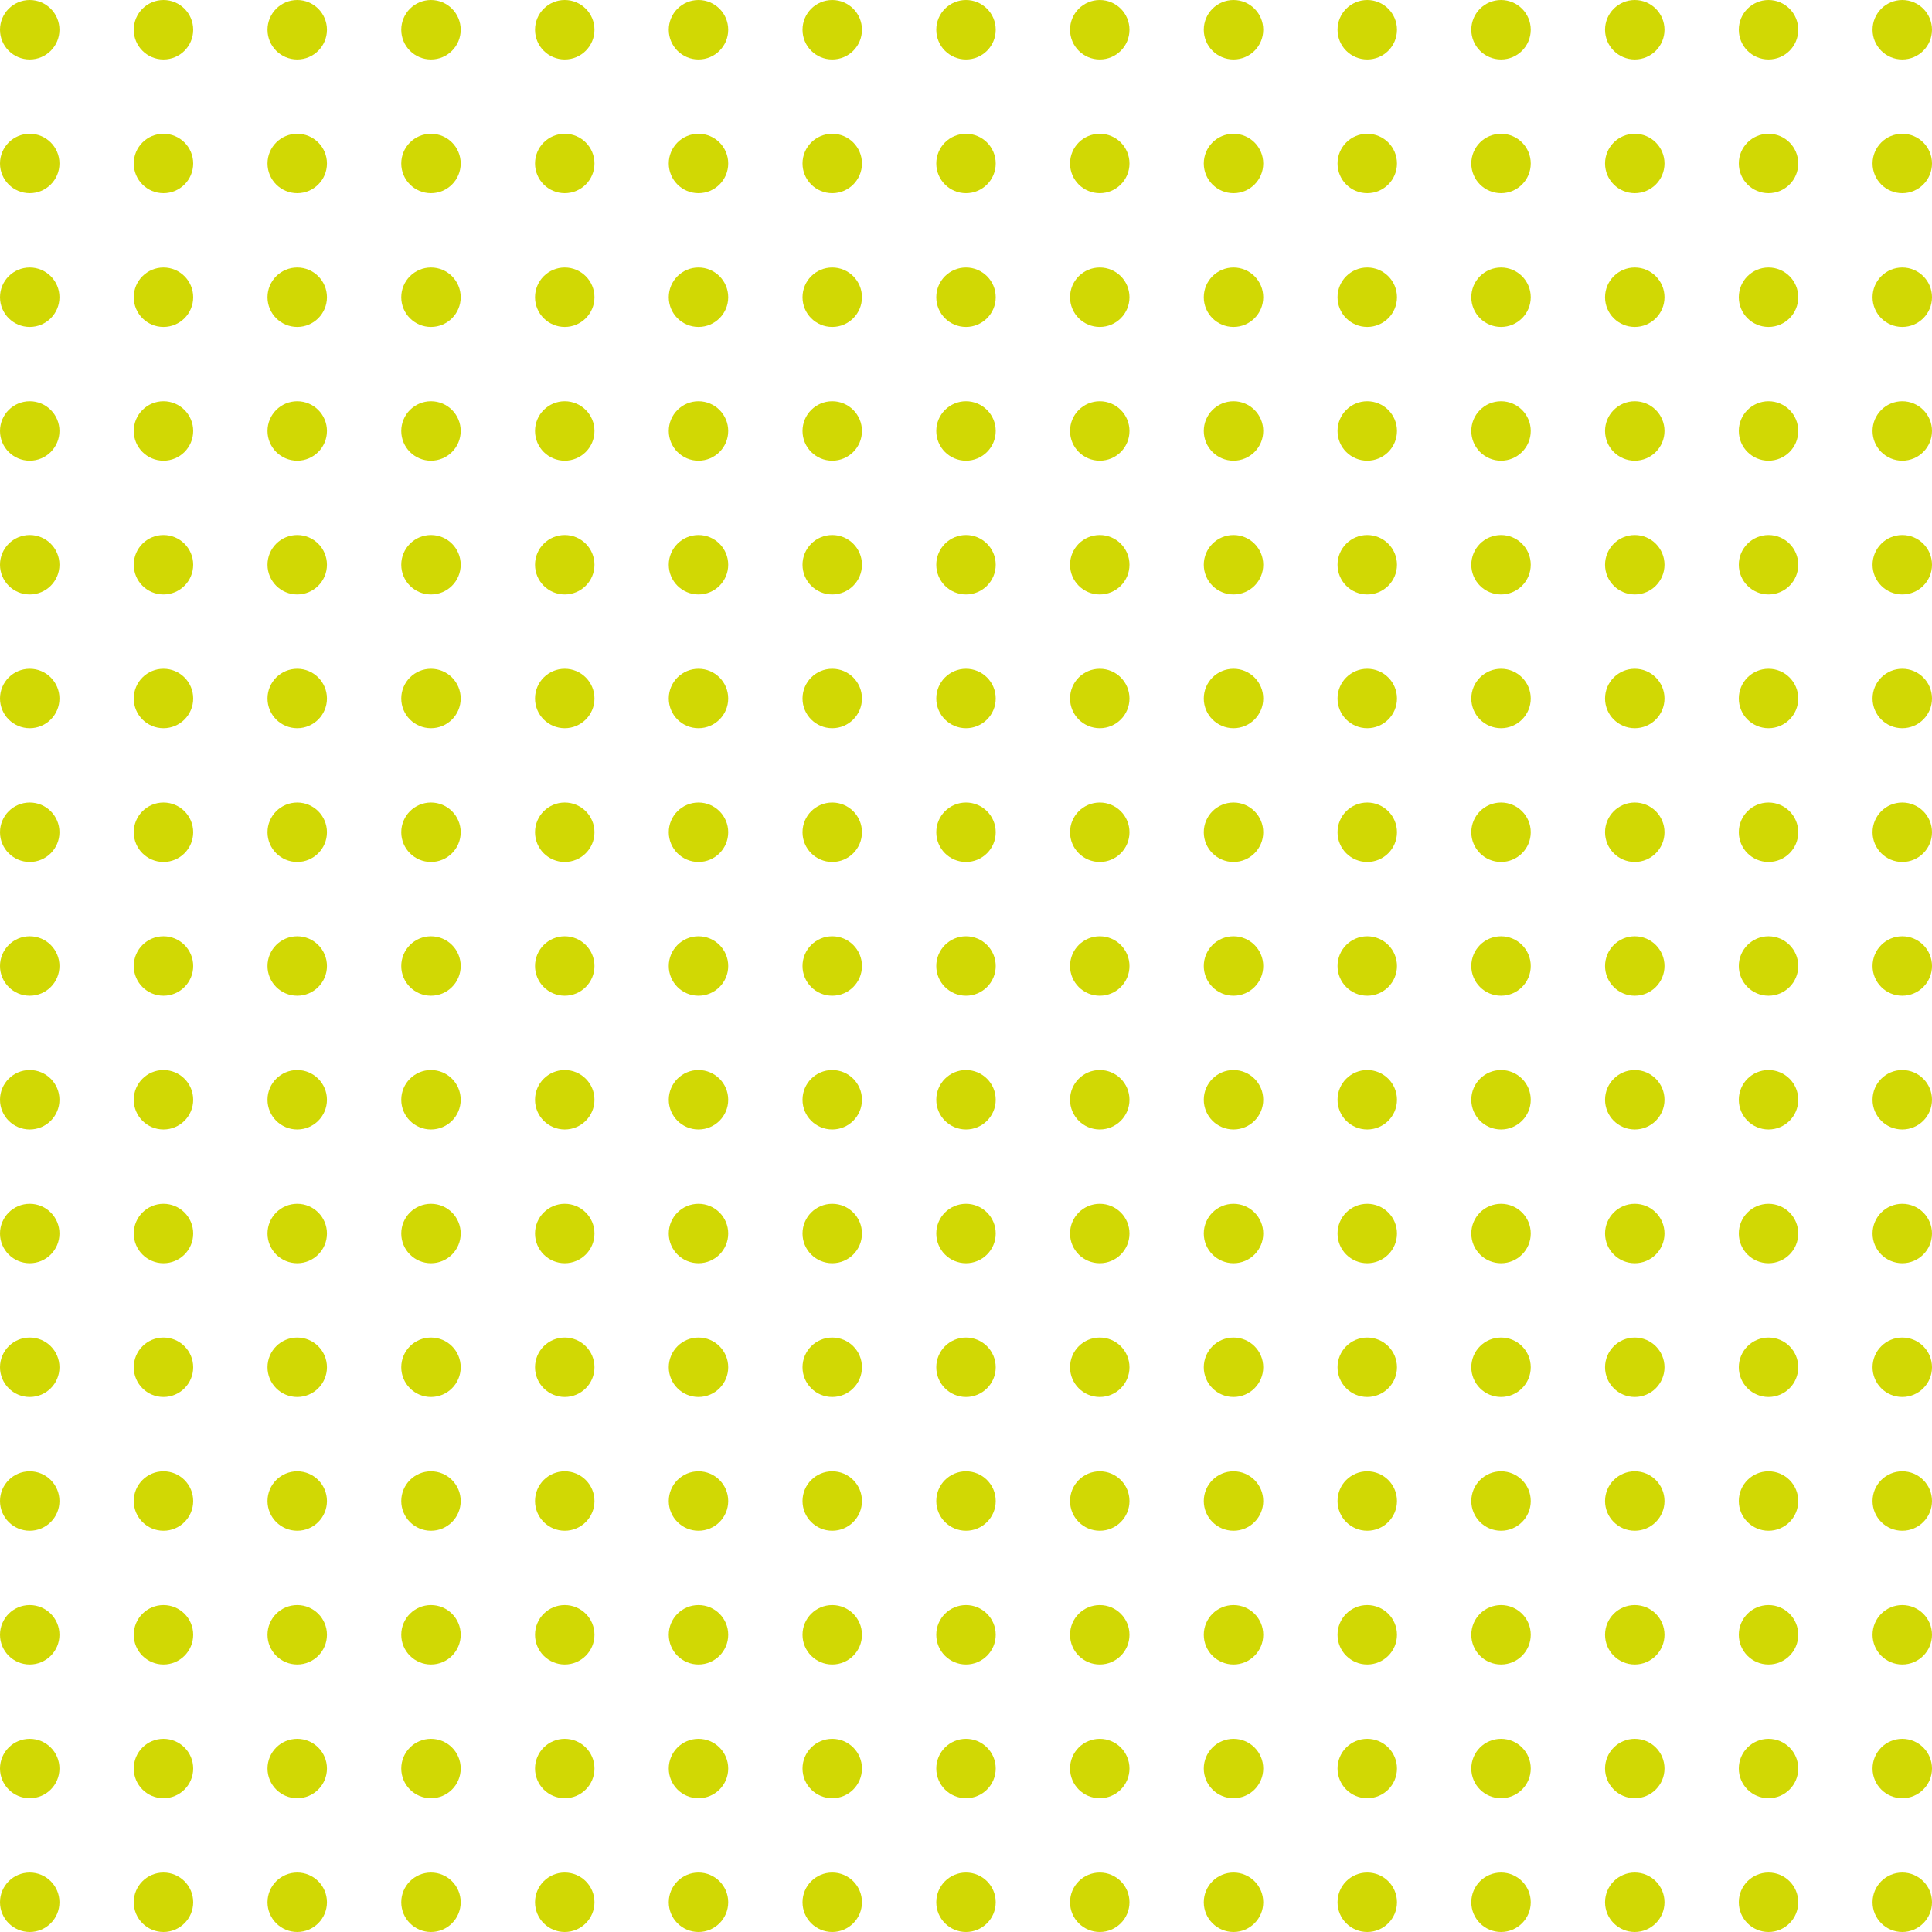 <svg xmlns="http://www.w3.org/2000/svg" width="130" height="130" viewBox="0 0 130 130"><g transform="translate(-890 -3530)"><circle cx="2" cy="2" r="2" transform="translate(890 3530)" fill="#d1d804"/><circle cx="2" cy="2" r="2" transform="translate(899 3530)" fill="#d1d804"/><circle cx="2" cy="2" r="2" transform="translate(908 3530)" fill="#d1d804"/><circle cx="2" cy="2" r="2" transform="translate(917 3530)" fill="#d1d804"/><circle cx="2" cy="2" r="2" transform="translate(926 3530)" fill="#d1d804"/><circle cx="2" cy="2" r="2" transform="translate(935 3530)" fill="#d1d804"/><circle cx="2" cy="2" r="2" transform="translate(944 3530)" fill="#d1d804"/><circle cx="2" cy="2" r="2" transform="translate(953 3530)" fill="#d1d804"/><circle cx="2" cy="2" r="2" transform="translate(962 3530)" fill="#d1d804"/><circle cx="2" cy="2" r="2" transform="translate(971 3530)" fill="#d1d804"/><circle cx="2" cy="2" r="2" transform="translate(980 3530)" fill="#d1d804"/><circle cx="2" cy="2" r="2" transform="translate(989 3530)" fill="#d1d804"/><circle cx="2" cy="2" r="2" transform="translate(998 3530)" fill="#d1d804"/><circle cx="2" cy="2" r="2" transform="translate(1007 3530)" fill="#d1d804"/><circle cx="2" cy="2" r="2" transform="translate(1016 3530)" fill="#d1d804"/><circle cx="2" cy="2" r="2" transform="translate(890 3539)" fill="#d1d804"/><circle cx="2" cy="2" r="2" transform="translate(899 3539)" fill="#d1d804"/><circle cx="2" cy="2" r="2" transform="translate(908 3539)" fill="#d1d804"/><circle cx="2" cy="2" r="2" transform="translate(917 3539)" fill="#d1d804"/><circle cx="2" cy="2" r="2" transform="translate(926 3539)" fill="#d1d804"/><circle cx="2" cy="2" r="2" transform="translate(935 3539)" fill="#d1d804"/><circle cx="2" cy="2" r="2" transform="translate(944 3539)" fill="#d1d804"/><circle cx="2" cy="2" r="2" transform="translate(953 3539)" fill="#d1d804"/><circle cx="2" cy="2" r="2" transform="translate(962 3539)" fill="#d1d804"/><circle cx="2" cy="2" r="2" transform="translate(971 3539)" fill="#d1d804"/><circle cx="2" cy="2" r="2" transform="translate(980 3539)" fill="#d1d804"/><circle cx="2" cy="2" r="2" transform="translate(989 3539)" fill="#d1d804"/><circle cx="2" cy="2" r="2" transform="translate(998 3539)" fill="#d1d804"/><circle cx="2" cy="2" r="2" transform="translate(1007 3539)" fill="#d1d804"/><circle cx="2" cy="2" r="2" transform="translate(1016 3539)" fill="#d1d804"/><circle cx="2" cy="2" r="2" transform="translate(890 3548)" fill="#d1d804"/><circle cx="2" cy="2" r="2" transform="translate(899 3548)" fill="#d1d804"/><circle cx="2" cy="2" r="2" transform="translate(908 3548)" fill="#d1d804"/><circle cx="2" cy="2" r="2" transform="translate(917 3548)" fill="#d1d804"/><circle cx="2" cy="2" r="2" transform="translate(926 3548)" fill="#d1d804"/><circle cx="2" cy="2" r="2" transform="translate(935 3548)" fill="#d1d804"/><circle cx="2" cy="2" r="2" transform="translate(944 3548)" fill="#d1d804"/><circle cx="2" cy="2" r="2" transform="translate(953 3548)" fill="#d1d804"/><circle cx="2" cy="2" r="2" transform="translate(962 3548)" fill="#d1d804"/><circle cx="2" cy="2" r="2" transform="translate(971 3548)" fill="#d1d804"/><circle cx="2" cy="2" r="2" transform="translate(980 3548)" fill="#d1d804"/><circle cx="2" cy="2" r="2" transform="translate(989 3548)" fill="#d1d804"/><circle cx="2" cy="2" r="2" transform="translate(998 3548)" fill="#d1d804"/><circle cx="2" cy="2" r="2" transform="translate(1007 3548)" fill="#d1d804"/><circle cx="2" cy="2" r="2" transform="translate(1016 3548)" fill="#d1d804"/><circle cx="2" cy="2" r="2" transform="translate(890 3557)" fill="#d1d804"/><circle cx="2" cy="2" r="2" transform="translate(899 3557)" fill="#d1d804"/><circle cx="2" cy="2" r="2" transform="translate(908 3557)" fill="#d1d804"/><circle cx="2" cy="2" r="2" transform="translate(917 3557)" fill="#d1d804"/><circle cx="2" cy="2" r="2" transform="translate(926 3557)" fill="#d1d804"/><circle cx="2" cy="2" r="2" transform="translate(935 3557)" fill="#d1d804"/><circle cx="2" cy="2" r="2" transform="translate(944 3557)" fill="#d1d804"/><circle cx="2" cy="2" r="2" transform="translate(953 3557)" fill="#d1d804"/><circle cx="2" cy="2" r="2" transform="translate(962 3557)" fill="#d1d804"/><circle cx="2" cy="2" r="2" transform="translate(971 3557)" fill="#d1d804"/><circle cx="2" cy="2" r="2" transform="translate(980 3557)" fill="#d1d804"/><circle cx="2" cy="2" r="2" transform="translate(989 3557)" fill="#d1d804"/><circle cx="2" cy="2" r="2" transform="translate(998 3557)" fill="#d1d804"/><circle cx="2" cy="2" r="2" transform="translate(1007 3557)" fill="#d1d804"/><circle cx="2" cy="2" r="2" transform="translate(1016 3557)" fill="#d1d804"/><circle cx="2" cy="2" r="2" transform="translate(890 3566)" fill="#d1d804"/><circle cx="2" cy="2" r="2" transform="translate(899 3566)" fill="#d1d804"/><circle cx="2" cy="2" r="2" transform="translate(908 3566)" fill="#d1d804"/><circle cx="2" cy="2" r="2" transform="translate(917 3566)" fill="#d1d804"/><circle cx="2" cy="2" r="2" transform="translate(926 3566)" fill="#d1d804"/><circle cx="2" cy="2" r="2" transform="translate(935 3566)" fill="#d1d804"/><circle cx="2" cy="2" r="2" transform="translate(944 3566)" fill="#d1d804"/><circle cx="2" cy="2" r="2" transform="translate(953 3566)" fill="#d1d804"/><circle cx="2" cy="2" r="2" transform="translate(962 3566)" fill="#d1d804"/><circle cx="2" cy="2" r="2" transform="translate(971 3566)" fill="#d1d804"/><circle cx="2" cy="2" r="2" transform="translate(980 3566)" fill="#d1d804"/><circle cx="2" cy="2" r="2" transform="translate(989 3566)" fill="#d1d804"/><circle cx="2" cy="2" r="2" transform="translate(998 3566)" fill="#d1d804"/><circle cx="2" cy="2" r="2" transform="translate(1007 3566)" fill="#d1d804"/><circle cx="2" cy="2" r="2" transform="translate(1016 3566)" fill="#d1d804"/><circle cx="2" cy="2" r="2" transform="translate(890 3575)" fill="#d1d804"/><circle cx="2" cy="2" r="2" transform="translate(899 3575)" fill="#d1d804"/><circle cx="2" cy="2" r="2" transform="translate(908 3575)" fill="#d1d804"/><circle cx="2" cy="2" r="2" transform="translate(917 3575)" fill="#d1d804"/><circle cx="2" cy="2" r="2" transform="translate(926 3575)" fill="#d1d804"/><circle cx="2" cy="2" r="2" transform="translate(935 3575)" fill="#d1d804"/><circle cx="2" cy="2" r="2" transform="translate(944 3575)" fill="#d1d804"/><circle cx="2" cy="2" r="2" transform="translate(953 3575)" fill="#d1d804"/><circle cx="2" cy="2" r="2" transform="translate(962 3575)" fill="#d1d804"/><circle cx="2" cy="2" r="2" transform="translate(971 3575)" fill="#d1d804"/><circle cx="2" cy="2" r="2" transform="translate(980 3575)" fill="#d1d804"/><circle cx="2" cy="2" r="2" transform="translate(989 3575)" fill="#d1d804"/><circle cx="2" cy="2" r="2" transform="translate(998 3575)" fill="#d1d804"/><circle cx="2" cy="2" r="2" transform="translate(1007 3575)" fill="#d1d804"/><circle cx="2" cy="2" r="2" transform="translate(1016 3575)" fill="#d1d804"/><circle cx="2" cy="2" r="2" transform="translate(890 3584)" fill="#d1d804"/><circle cx="2" cy="2" r="2" transform="translate(899 3584)" fill="#d1d804"/><circle cx="2" cy="2" r="2" transform="translate(908 3584)" fill="#d1d804"/><circle cx="2" cy="2" r="2" transform="translate(917 3584)" fill="#d1d804"/><circle cx="2" cy="2" r="2" transform="translate(926 3584)" fill="#d1d804"/><circle cx="2" cy="2" r="2" transform="translate(935 3584)" fill="#d1d804"/><circle cx="2" cy="2" r="2" transform="translate(944 3584)" fill="#d1d804"/><circle cx="2" cy="2" r="2" transform="translate(953 3584)" fill="#d1d804"/><circle cx="2" cy="2" r="2" transform="translate(962 3584)" fill="#d1d804"/><circle cx="2" cy="2" r="2" transform="translate(971 3584)" fill="#d1d804"/><circle cx="2" cy="2" r="2" transform="translate(980 3584)" fill="#d1d804"/><circle cx="2" cy="2" r="2" transform="translate(989 3584)" fill="#d1d804"/><circle cx="2" cy="2" r="2" transform="translate(998 3584)" fill="#d1d804"/><circle cx="2" cy="2" r="2" transform="translate(1007 3584)" fill="#d1d804"/><circle cx="2" cy="2" r="2" transform="translate(1016 3584)" fill="#d1d804"/><circle cx="2" cy="2" r="2" transform="translate(890 3593)" fill="#d1d804"/><circle cx="2" cy="2" r="2" transform="translate(899 3593)" fill="#d1d804"/><circle cx="2" cy="2" r="2" transform="translate(908 3593)" fill="#d1d804"/><circle cx="2" cy="2" r="2" transform="translate(917 3593)" fill="#d1d804"/><circle cx="2" cy="2" r="2" transform="translate(926 3593)" fill="#d1d804"/><circle cx="2" cy="2" r="2" transform="translate(935 3593)" fill="#d1d804"/><circle cx="2" cy="2" r="2" transform="translate(944 3593)" fill="#d1d804"/><circle cx="2" cy="2" r="2" transform="translate(953 3593)" fill="#d1d804"/><circle cx="2" cy="2" r="2" transform="translate(962 3593)" fill="#d1d804"/><circle cx="2" cy="2" r="2" transform="translate(971 3593)" fill="#d1d804"/><circle cx="2" cy="2" r="2" transform="translate(980 3593)" fill="#d1d804"/><circle cx="2" cy="2" r="2" transform="translate(989 3593)" fill="#d1d804"/><circle cx="2" cy="2" r="2" transform="translate(998 3593)" fill="#d1d804"/><circle cx="2" cy="2" r="2" transform="translate(1007 3593)" fill="#d1d804"/><circle cx="2" cy="2" r="2" transform="translate(1016 3593)" fill="#d1d804"/><circle cx="2" cy="2" r="2" transform="translate(890 3602)" fill="#d1d804"/><circle cx="2" cy="2" r="2" transform="translate(899 3602)" fill="#d1d804"/><circle cx="2" cy="2" r="2" transform="translate(908 3602)" fill="#d1d804"/><circle cx="2" cy="2" r="2" transform="translate(917 3602)" fill="#d1d804"/><circle cx="2" cy="2" r="2" transform="translate(926 3602)" fill="#d1d804"/><circle cx="2" cy="2" r="2" transform="translate(935 3602)" fill="#d1d804"/><circle cx="2" cy="2" r="2" transform="translate(944 3602)" fill="#d1d804"/><circle cx="2" cy="2" r="2" transform="translate(953 3602)" fill="#d1d804"/><circle cx="2" cy="2" r="2" transform="translate(962 3602)" fill="#d1d804"/><circle cx="2" cy="2" r="2" transform="translate(971 3602)" fill="#d1d804"/><circle cx="2" cy="2" r="2" transform="translate(980 3602)" fill="#d1d804"/><circle cx="2" cy="2" r="2" transform="translate(989 3602)" fill="#d1d804"/><circle cx="2" cy="2" r="2" transform="translate(998 3602)" fill="#d1d804"/><circle cx="2" cy="2" r="2" transform="translate(1007 3602)" fill="#d1d804"/><circle cx="2" cy="2" r="2" transform="translate(1016 3602)" fill="#d1d804"/><circle cx="2" cy="2" r="2" transform="translate(890 3611)" fill="#d1d804"/><circle cx="2" cy="2" r="2" transform="translate(899 3611)" fill="#d1d804"/><circle cx="2" cy="2" r="2" transform="translate(908 3611)" fill="#d1d804"/><circle cx="2" cy="2" r="2" transform="translate(917 3611)" fill="#d1d804"/><circle cx="2" cy="2" r="2" transform="translate(926 3611)" fill="#d1d804"/><circle cx="2" cy="2" r="2" transform="translate(935 3611)" fill="#d1d804"/><circle cx="2" cy="2" r="2" transform="translate(944 3611)" fill="#d1d804"/><circle cx="2" cy="2" r="2" transform="translate(953 3611)" fill="#d1d804"/><circle cx="2" cy="2" r="2" transform="translate(962 3611)" fill="#d1d804"/><circle cx="2" cy="2" r="2" transform="translate(971 3611)" fill="#d1d804"/><circle cx="2" cy="2" r="2" transform="translate(980 3611)" fill="#d1d804"/><circle cx="2" cy="2" r="2" transform="translate(989 3611)" fill="#d1d804"/><circle cx="2" cy="2" r="2" transform="translate(998 3611)" fill="#d1d804"/><circle cx="2" cy="2" r="2" transform="translate(1007 3611)" fill="#d1d804"/><circle cx="2" cy="2" r="2" transform="translate(1016 3611)" fill="#d1d804"/><circle cx="2" cy="2" r="2" transform="translate(890 3620)" fill="#d1d804"/><circle cx="2" cy="2" r="2" transform="translate(899 3620)" fill="#d1d804"/><circle cx="2" cy="2" r="2" transform="translate(908 3620)" fill="#d1d804"/><circle cx="2" cy="2" r="2" transform="translate(917 3620)" fill="#d1d804"/><circle cx="2" cy="2" r="2" transform="translate(926 3620)" fill="#d1d804"/><circle cx="2" cy="2" r="2" transform="translate(935 3620)" fill="#d1d804"/><circle cx="2" cy="2" r="2" transform="translate(944 3620)" fill="#d1d804"/><circle cx="2" cy="2" r="2" transform="translate(953 3620)" fill="#d1d804"/><circle cx="2" cy="2" r="2" transform="translate(962 3620)" fill="#d1d804"/><circle cx="2" cy="2" r="2" transform="translate(971 3620)" fill="#d1d804"/><circle cx="2" cy="2" r="2" transform="translate(980 3620)" fill="#d1d804"/><circle cx="2" cy="2" r="2" transform="translate(989 3620)" fill="#d1d804"/><circle cx="2" cy="2" r="2" transform="translate(998 3620)" fill="#d1d804"/><circle cx="2" cy="2" r="2" transform="translate(1007 3620)" fill="#d1d804"/><circle cx="2" cy="2" r="2" transform="translate(1016 3620)" fill="#d1d804"/><circle cx="2" cy="2" r="2" transform="translate(890 3629)" fill="#d1d804"/><circle cx="2" cy="2" r="2" transform="translate(899 3629)" fill="#d1d804"/><circle cx="2" cy="2" r="2" transform="translate(908 3629)" fill="#d1d804"/><circle cx="2" cy="2" r="2" transform="translate(917 3629)" fill="#d1d804"/><circle cx="2" cy="2" r="2" transform="translate(926 3629)" fill="#d1d804"/><circle cx="2" cy="2" r="2" transform="translate(935 3629)" fill="#d1d804"/><circle cx="2" cy="2" r="2" transform="translate(944 3629)" fill="#d1d804"/><circle cx="2" cy="2" r="2" transform="translate(953 3629)" fill="#d1d804"/><circle cx="2" cy="2" r="2" transform="translate(962 3629)" fill="#d1d804"/><circle cx="2" cy="2" r="2" transform="translate(971 3629)" fill="#d1d804"/><circle cx="2" cy="2" r="2" transform="translate(980 3629)" fill="#d1d804"/><circle cx="2" cy="2" r="2" transform="translate(989 3629)" fill="#d1d804"/><circle cx="2" cy="2" r="2" transform="translate(998 3629)" fill="#d1d804"/><circle cx="2" cy="2" r="2" transform="translate(1007 3629)" fill="#d1d804"/><circle cx="2" cy="2" r="2" transform="translate(1016 3629)" fill="#d1d804"/><circle cx="2" cy="2" r="2" transform="translate(890 3638)" fill="#d1d804"/><circle cx="2" cy="2" r="2" transform="translate(899 3638)" fill="#d1d804"/><circle cx="2" cy="2" r="2" transform="translate(908 3638)" fill="#d1d804"/><circle cx="2" cy="2" r="2" transform="translate(917 3638)" fill="#d1d804"/><circle cx="2" cy="2" r="2" transform="translate(926 3638)" fill="#d1d804"/><circle cx="2" cy="2" r="2" transform="translate(935 3638)" fill="#d1d804"/><circle cx="2" cy="2" r="2" transform="translate(944 3638)" fill="#d1d804"/><circle cx="2" cy="2" r="2" transform="translate(953 3638)" fill="#d1d804"/><circle cx="2" cy="2" r="2" transform="translate(962 3638)" fill="#d1d804"/><circle cx="2" cy="2" r="2" transform="translate(971 3638)" fill="#d1d804"/><circle cx="2" cy="2" r="2" transform="translate(980 3638)" fill="#d1d804"/><circle cx="2" cy="2" r="2" transform="translate(989 3638)" fill="#d1d804"/><circle cx="2" cy="2" r="2" transform="translate(998 3638)" fill="#d1d804"/><circle cx="2" cy="2" r="2" transform="translate(1007 3638)" fill="#d1d804"/><circle cx="2" cy="2" r="2" transform="translate(1016 3638)" fill="#d1d804"/><circle cx="2" cy="2" r="2" transform="translate(890 3647)" fill="#d1d804"/><circle cx="2" cy="2" r="2" transform="translate(899 3647)" fill="#d1d804"/><circle cx="2" cy="2" r="2" transform="translate(908 3647)" fill="#d1d804"/><circle cx="2" cy="2" r="2" transform="translate(917 3647)" fill="#d1d804"/><circle cx="2" cy="2" r="2" transform="translate(926 3647)" fill="#d1d804"/><circle cx="2" cy="2" r="2" transform="translate(935 3647)" fill="#d1d804"/><circle cx="2" cy="2" r="2" transform="translate(944 3647)" fill="#d1d804"/><circle cx="2" cy="2" r="2" transform="translate(953 3647)" fill="#d1d804"/><circle cx="2" cy="2" r="2" transform="translate(962 3647)" fill="#d1d804"/><circle cx="2" cy="2" r="2" transform="translate(971 3647)" fill="#d1d804"/><circle cx="2" cy="2" r="2" transform="translate(980 3647)" fill="#d1d804"/><circle cx="2" cy="2" r="2" transform="translate(989 3647)" fill="#d1d804"/><circle cx="2" cy="2" r="2" transform="translate(998 3647)" fill="#d1d804"/><circle cx="2" cy="2" r="2" transform="translate(1007 3647)" fill="#d1d804"/><circle cx="2" cy="2" r="2" transform="translate(1016 3647)" fill="#d1d804"/><circle cx="2" cy="2" r="2" transform="translate(890 3656)" fill="#d1d804"/><circle cx="2" cy="2" r="2" transform="translate(899 3656)" fill="#d1d804"/><circle cx="2" cy="2" r="2" transform="translate(908 3656)" fill="#d1d804"/><circle cx="2" cy="2" r="2" transform="translate(917 3656)" fill="#d1d804"/><circle cx="2" cy="2" r="2" transform="translate(926 3656)" fill="#d1d804"/><circle cx="2" cy="2" r="2" transform="translate(935 3656)" fill="#d1d804"/><circle cx="2" cy="2" r="2" transform="translate(944 3656)" fill="#d1d804"/><circle cx="2" cy="2" r="2" transform="translate(953 3656)" fill="#d1d804"/><circle cx="2" cy="2" r="2" transform="translate(962 3656)" fill="#d1d804"/><circle cx="2" cy="2" r="2" transform="translate(971 3656)" fill="#d1d804"/><circle cx="2" cy="2" r="2" transform="translate(980 3656)" fill="#d1d804"/><circle cx="2" cy="2" r="2" transform="translate(989 3656)" fill="#d1d804"/><circle cx="2" cy="2" r="2" transform="translate(998 3656)" fill="#d1d804"/><circle cx="2" cy="2" r="2" transform="translate(1007 3656)" fill="#d1d804"/><circle cx="2" cy="2" r="2" transform="translate(1016 3656)" fill="#d1d804"/></g></svg>